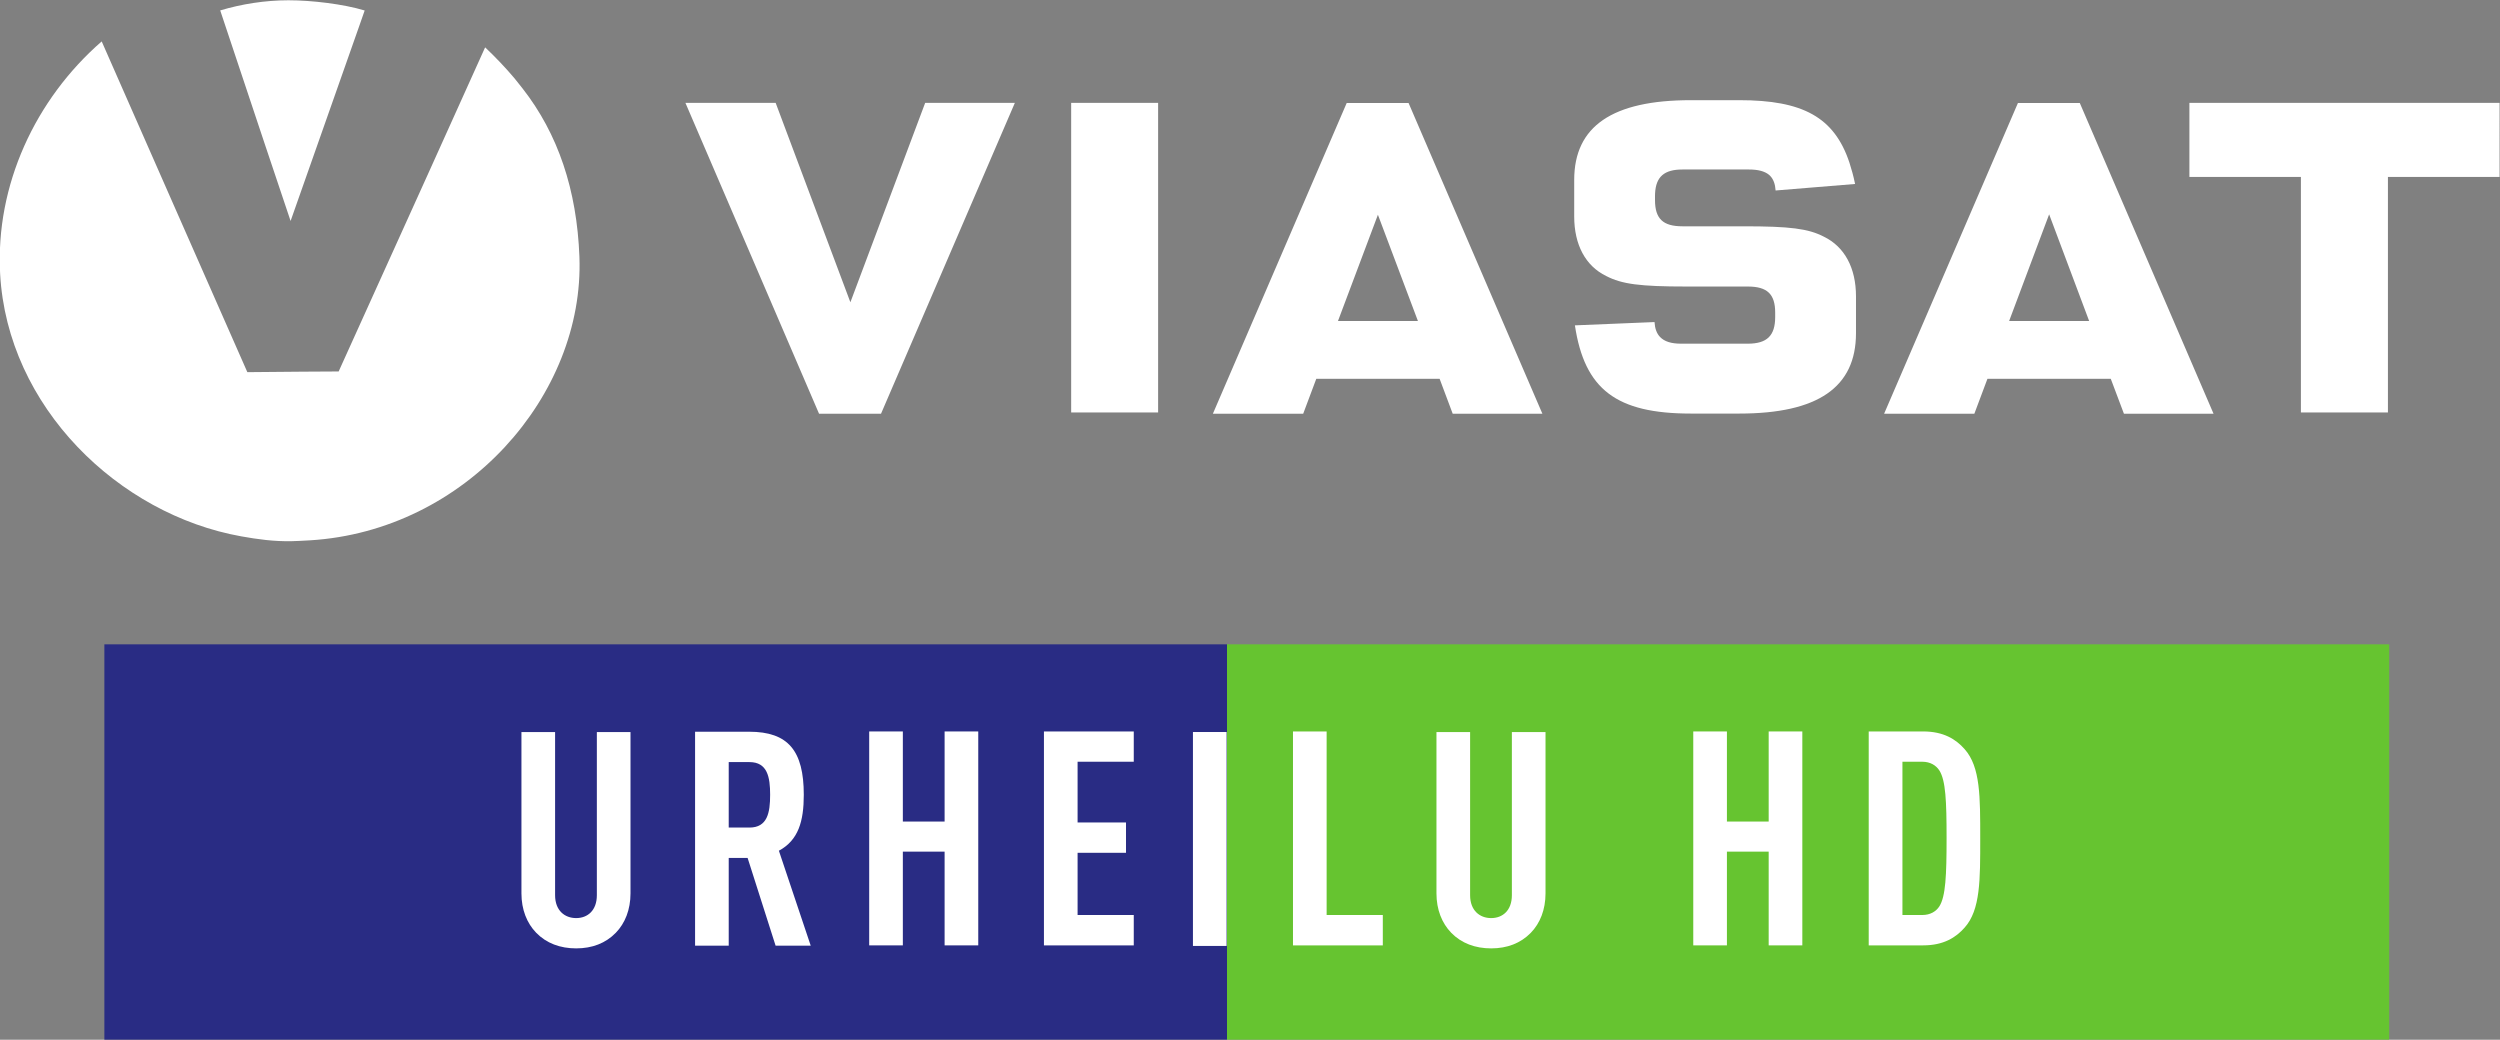 <?xml version="1.0" encoding="UTF-8"?>
<!-- Created with Inkscape (http://www.inkscape.org/) -->
<svg id="svg2872" width="800" height="332.72" version="1.1" viewBox="0 0 211.67 88.032" xmlns="http://www.w3.org/2000/svg" xmlns:cc="http://creativecommons.org/ns#" xmlns:dc="http://purl.org/dc/elements/1.1/" xmlns:rdf="http://www.w3.org/1999/02/22-rdf-syntax-ns#">
 <rect x="0" y="0" width="211.67" height="88.032" fill="#808080" stroke="none"/>
 <defs id="defs2866">
  <clipPath id="clipPath488">
   <path id="path486" d="m232.33 324.69h35.799v14.863h-35.799z"/>
  </clipPath>
  <clipPath id="clipPath464">
   <path id="path462" d="m232.33 324.69h35.799v14.863h-35.799z"/>
  </clipPath>
 </defs>
 <g id="layer1" transform="translate(23.312 -63.423)">
  <g id="g458" transform="matrix(5.923 0 0 -5.923 -1399.8 2074.6)">
   <g id="g460" clip-path="url(#clipPath464)">
    <g id="g466" transform="translate(240.68 335.88)">
     <path id="path468" d="m0 0c-0.036 0.962-0.307 1.761-0.811 2.407-0.035 0.045-0.071 0.091-0.109 0.137-1e-3 1e-3 -2e-3 3e-3 -4e-3 5e-3 -1e-3 1e-3 -2e-3 2e-3 -3e-3 4e-3 -0.13 0.154-0.274 0.305-0.421 0.444l-0.797-1.767-1.272-2.811-0.024-0.054v-1e-3l-0.527-3e-3 -0.779-7e-3 -1.083 2.458-0.886 2.013-0.113 0.257c-0.951-0.828-1.52-2.057-1.452-3.321 0.103-1.906 1.696-3.441 3.447-3.754 0.234-0.042 0.47-0.075 0.725-0.069 0.034 1e-3 0.073 3e-3 0.107 4e-3 0.049 2e-3 0.101 5e-3 0.149 8e-3 2.227 0.135 3.926 2.078 3.853 4.05" fill="#fff"/>
    </g>
    <g id="g470" transform="translate(236.52 339.55)">
     <path id="path472" d="m0 0c-0.334 0-0.671-0.054-0.975-0.145l0.641-1.922 0.365-1.088 0.422 1.198 0.57 1.619 0.067 0.192c-0.304 0.092-0.756 0.146-1.09 0.146" fill="#fff"/>
    </g>
    <g id="g474" transform="translate(258.47 336.17)">
     <path id="path476" d="m0 0c-0.224 0.116-0.482 0.149-1.149 0.149h-0.874c-0.279 0-0.392 0.109-0.392 0.375v0.061c0 0.012 0 0.023 1e-3 0.034 0.012 0.239 0.131 0.342 0.391 0.342h0.951c0.128 0 0.224-0.024 0.287-0.076 2e-3 0-2e-3 0 0 0 5e-3 -4e-3 0.01-9e-3 0.015-0.014 0.048-0.049 0.073-0.119 0.079-0.21 0.112 9e-3 1.017 0.083 1.136 0.093-0.022 0.111-0.051 0.212-0.081 0.306-2e-3 0 1e-3 0 0 0-0.217 0.65-0.668 0.892-1.574 0.892h-0.693c-1.122 0-1.667-0.373-1.667-1.14v-0.522c0-0.406 0.162-0.708 0.458-0.852 0.224-0.116 0.481-0.15 1.149-0.15h0.874c0.278 0 0.392-0.108 0.392-0.373v-0.062c0-0.268-0.117-0.382-0.392-0.382h-0.951c-0.143 0-0.239 0.03-0.303 0.096-0.048 0.05-0.073 0.12-0.079 0.213-0.107-5e-3 -1.019-0.042-1.138-0.047 0.138-0.917 0.593-1.261 1.657-1.261h0.693c1.123 0 1.668 0.375 1.668 1.149v0.527c0 0.406-0.163 0.708-0.458 0.852m9.658 1.913h-4.434v-1.058h1.594v-3.367h1.244v3.367h1.596zm-16.605-3.118 0.571 1.519 0.572-1.519zm1.009 3.117h-0.884l-1.913-4.442h1.291l0.187 0.499h1.763l0.187-0.499h1.282zm8.585-3.117 0.572 1.525 0.572-1.525zm1.01 3.117h-0.884l-1.913-4.442h1.29l0.187 0.499h1.763l0.188-0.499h1.281zm-17.574-2.849-1.068 2.85h-1.29l1.91-4.443h0.886l1.913 4.443h-1.282zm3.156-1.575h1.243v4.425h-1.243z" fill="#fff"/>
    </g>
   </g>
  </g>
  <path id="path478" d="m80.575 151.45h98.403v-33.476h-98.403z" fill="#66c430"/>
  <path id="path480" d="m-14.476 151.45h95.051v-33.476h-95.051z" fill="#292c84"/>
  <g id="g482" transform="matrix(5.923 0 0 -5.923 -1399.8 2074.6)">
   <g id="g484" clip-path="url(#clipPath488)">
    <g id="g490" transform="translate(241.2 326.22)">
     <path id="path492" d="m0 0c-0.146-0.15-0.339-0.223-0.567-0.223s-0.425 0.073-0.571 0.223c-0.133 0.137-0.211 0.331-0.211 0.563v2.306h0.481v-2.332c0-0.219 0.138-0.327 0.301-0.327s0.296 0.108 0.296 0.327v2.332h0.481v-2.306c0-0.232-0.077-0.426-0.21-0.563" fill="#fff"/>
    </g>
    <g id="g494" transform="translate(243.11 328.66)">
     <path id="path496" d="m0 0h-0.296v-0.936h0.296c0.258 0 0.296 0.214 0.296 0.468 0 0.253-0.038 0.468-0.296 0.468m0.374-2.624-0.4 1.254h-0.27v-1.254h-0.481v3.058h0.773c0.558 0 0.781-0.271 0.781-0.902 0-0.378-0.077-0.649-0.356-0.799l0.455-1.357z" fill="#fff"/>
    </g>
    <g id="g498" transform="translate(245.9 326.04)">
     <path id="path500" d="m0 0v1.34h-0.597v-1.34h-0.481v3.058h0.481v-1.288h0.597v1.288h0.481v-3.058z" fill="#fff"/>
    </g>
    <g id="g502" transform="translate(247.32 326.04)">
     <path id="path504" d="m0 0v3.058h1.284v-0.433h-0.803v-0.868h0.692v-0.434h-0.692v-0.889h0.803v-0.434z" fill="#fff"/>
    </g>
    <path id="path506" d="m249.45 329.09h0.481v-3.058h-0.481z" fill="#fff"/>
    <g id="g508" transform="translate(250.88 326.04)">
     <path id="path510" d="m0 0v3.058h0.481v-2.624h0.803v-0.434z" fill="#fff"/>
    </g>
    <g id="g512" transform="translate(254.28 326.22)">
     <path id="path514" d="m0 0c-0.146-0.15-0.339-0.223-0.567-0.223s-0.425 0.073-0.571 0.223c-0.133 0.137-0.211 0.331-0.211 0.563v2.306h0.481v-2.332c0-0.219 0.138-0.327 0.301-0.327s0.296 0.108 0.296 0.327v2.332h0.481v-2.306c0-0.232-0.077-0.426-0.21-0.563" fill="#fff"/>
    </g>
    <g id="g516" transform="translate(257.68 326.04)">
     <path id="path518" d="m0 0v1.34h-0.597v-1.34h-0.481v3.058h0.481v-1.288h0.597v1.288h0.481v-3.058z" fill="#fff"/>
    </g>
    <g id="g520" transform="translate(260.12 328.54)">
     <path id="path522" d="m0 0c-0.047 0.073-0.129 0.125-0.245 0.125h-0.283v-2.191h0.283c0.116 0 0.198 0.051 0.245 0.124 0.09 0.142 0.103 0.443 0.103 0.976 0 0.532-0.013 0.824-0.103 0.966m0.361-2.246c-0.125-0.142-0.301-0.254-0.593-0.254h-0.778v3.058h0.778c0.292 0 0.468-0.111 0.593-0.253 0.227-0.254 0.223-0.687 0.223-1.276 0-0.588 4e-3 -1.022-0.223-1.275" fill="#fff"/>
    </g>
   </g>
  </g>
 </g>
</svg>
